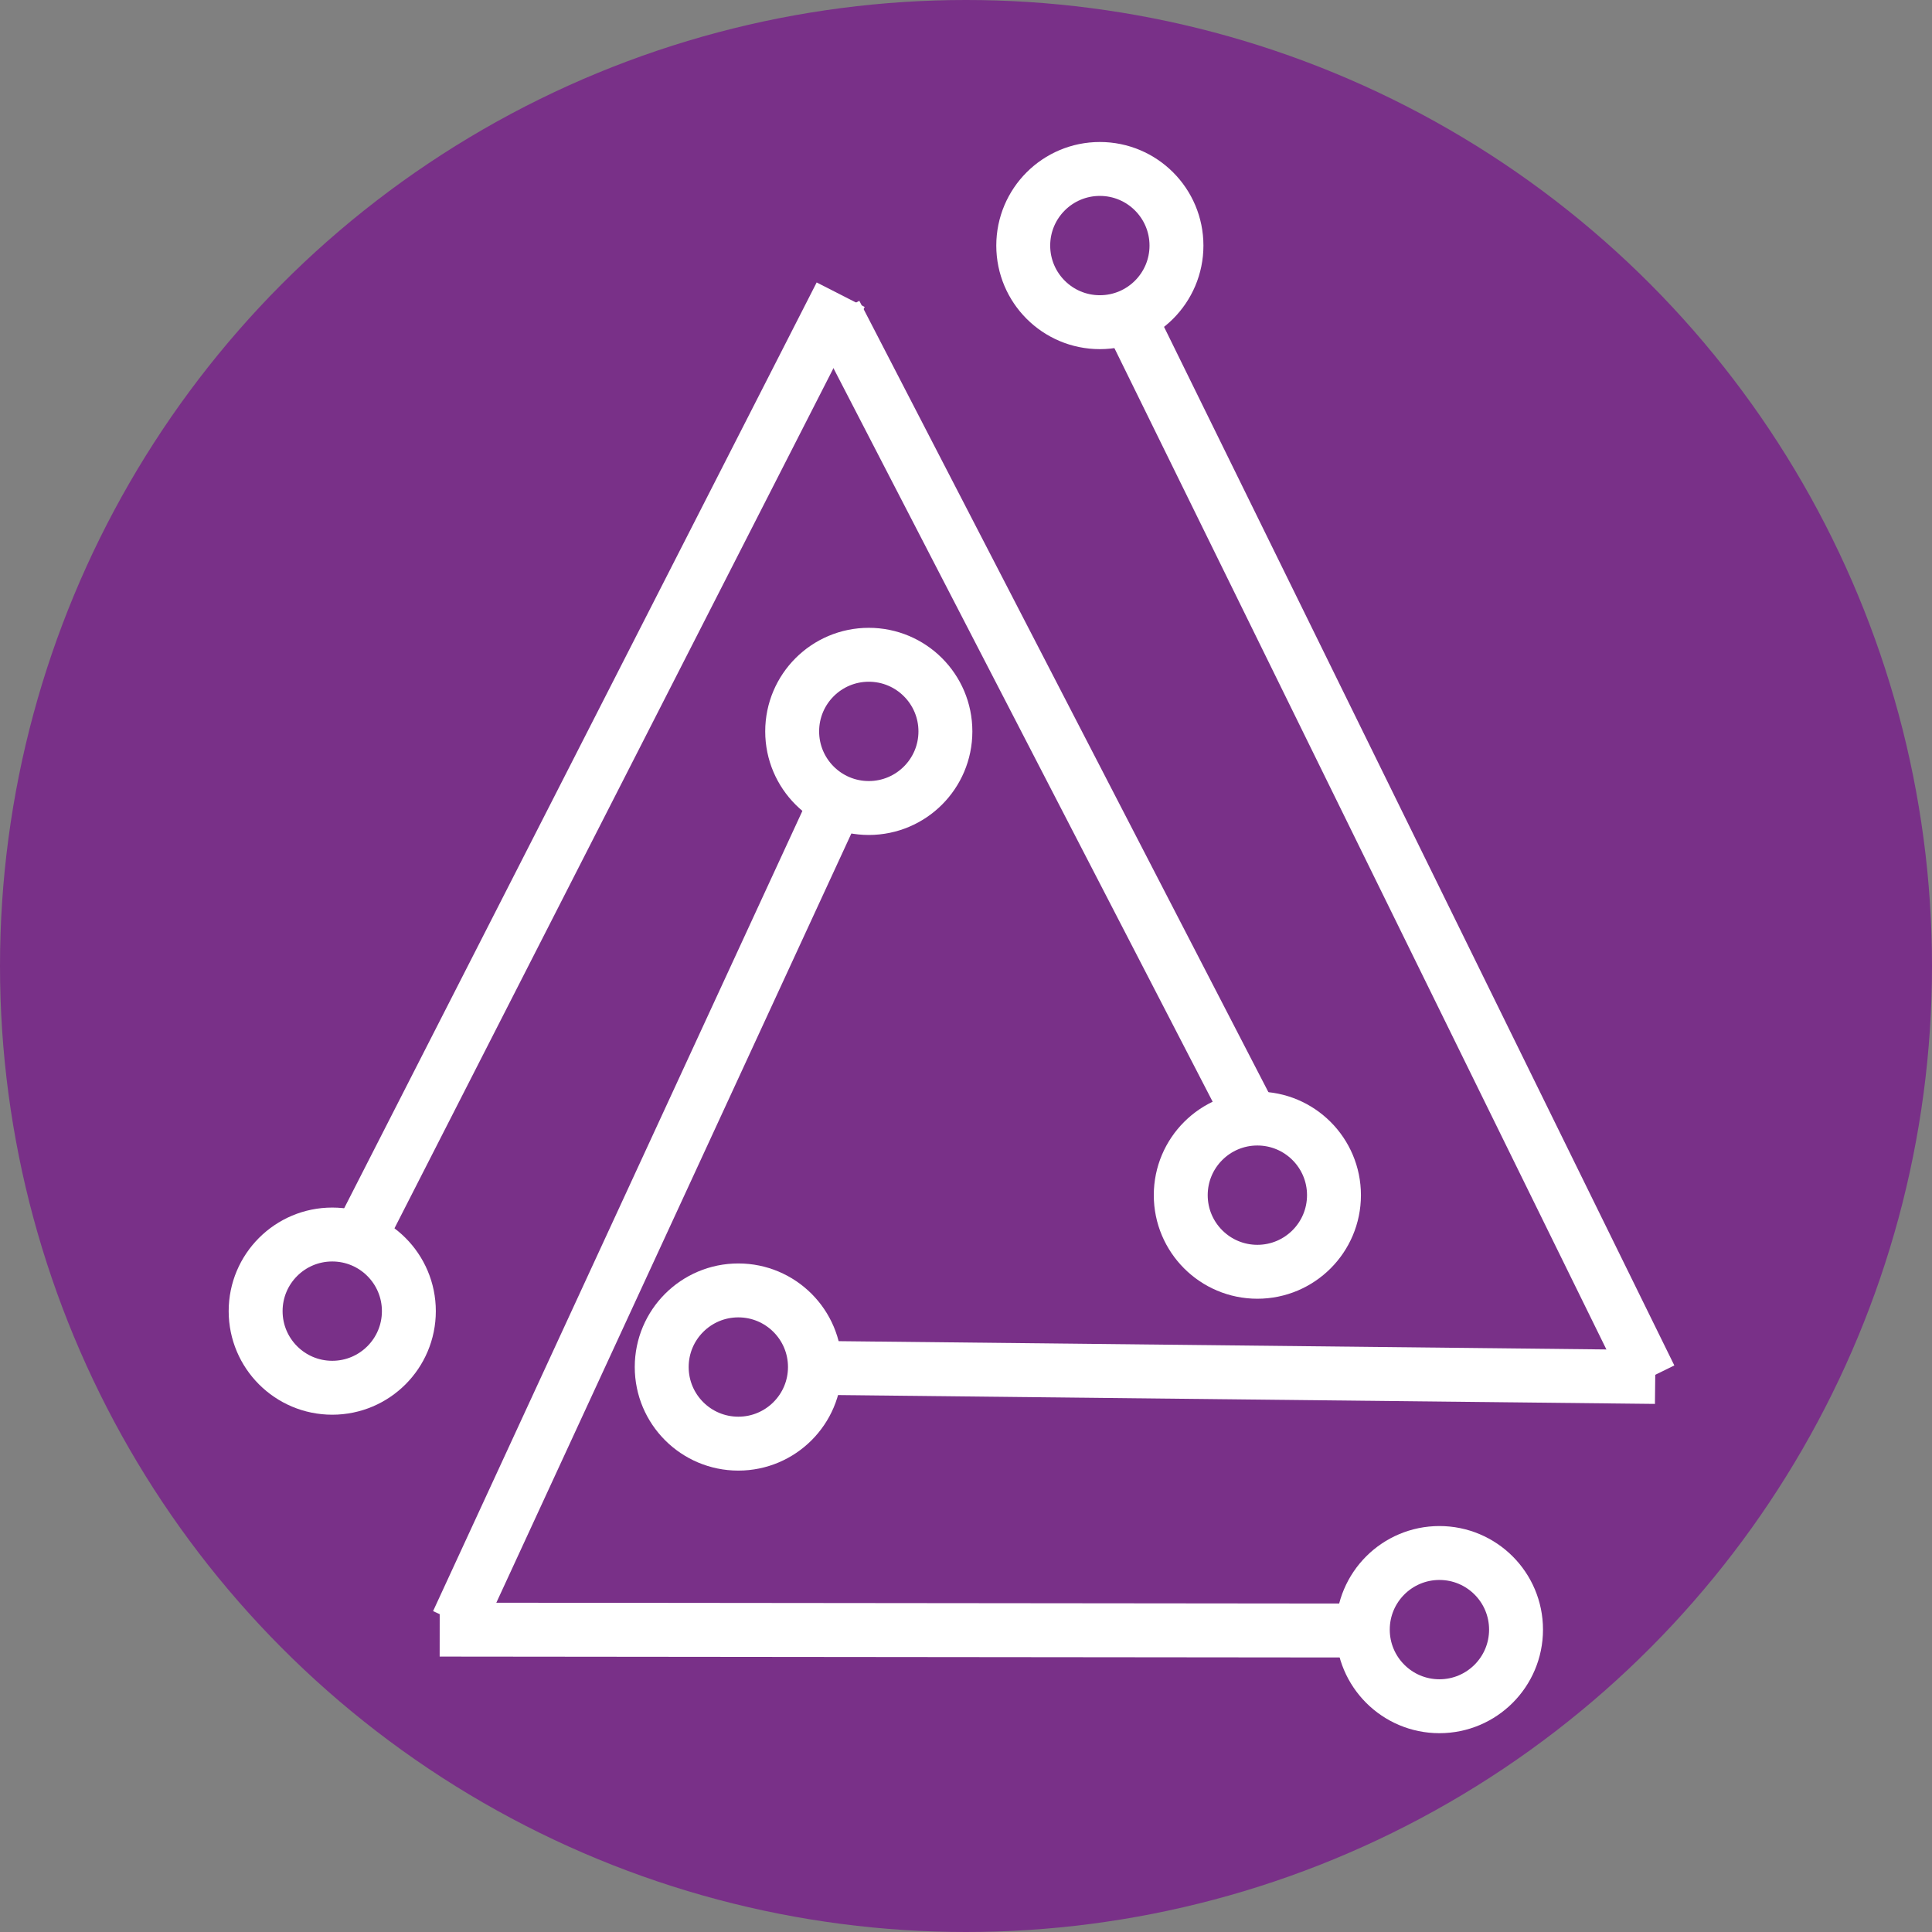 <svg id="Capa_1" data-name="Capa 1" xmlns="http://www.w3.org/2000/svg" viewBox="0 0 1075 1075"><rect x="0" y="0" width="1075" height="1075" fill="#808080" stroke="none"/><circle cx="537.5" cy="537.5" r="537.5" fill="#793088"/><circle cx="800.92" cy="906.75" r="42.63" fill="none" stroke="#fff" stroke-miterlimit="10" stroke-width="30"/><circle cx="483.41" cy="406.96" r="42.63" fill="none" stroke="#fff" stroke-miterlimit="10" stroke-width="30"/><line x1="756.47" y1="907.26" x2="244.65" y2="906.75" fill="none" stroke="#fff" stroke-miterlimit="10" stroke-width="30"/><line x1="462.64" y1="451.96" x2="254.59" y2="902.74" fill="none" stroke="#fff" stroke-miterlimit="10" stroke-width="30"/><circle cx="184.87" cy="729.54" r="42.63" fill="none" stroke="#fff" stroke-miterlimit="10" stroke-width="30"/><circle cx="699.62" cy="665.01" r="42.63" fill="none" stroke="#fff" stroke-miterlimit="10" stroke-width="30"/><line x1="196.96" y1="694.6" x2="467.77" y2="163.98" fill="none" stroke="#fff" stroke-miterlimit="10" stroke-width="30"/><line x1="692.82" y1="615.32" x2="464.83" y2="174.28" fill="none" stroke="#fff" stroke-miterlimit="10" stroke-width="30"/><circle cx="611.98" cy="136.64" r="42.63" fill="none" stroke="#fff" stroke-miterlimit="10" stroke-width="30"/><circle cx="410.82" cy="760.64" r="42.63" fill="none" stroke="#fff" stroke-miterlimit="10" stroke-width="30"/><line x1="629.7" y1="179.27" x2="918.16" y2="766.37" fill="none" stroke="#fff" stroke-miterlimit="10" stroke-width="30"/><line x1="452.03" y1="761.09" x2="921" y2="766.16" fill="none" stroke="#fff" stroke-miterlimit="10" stroke-width="30"/></svg>
